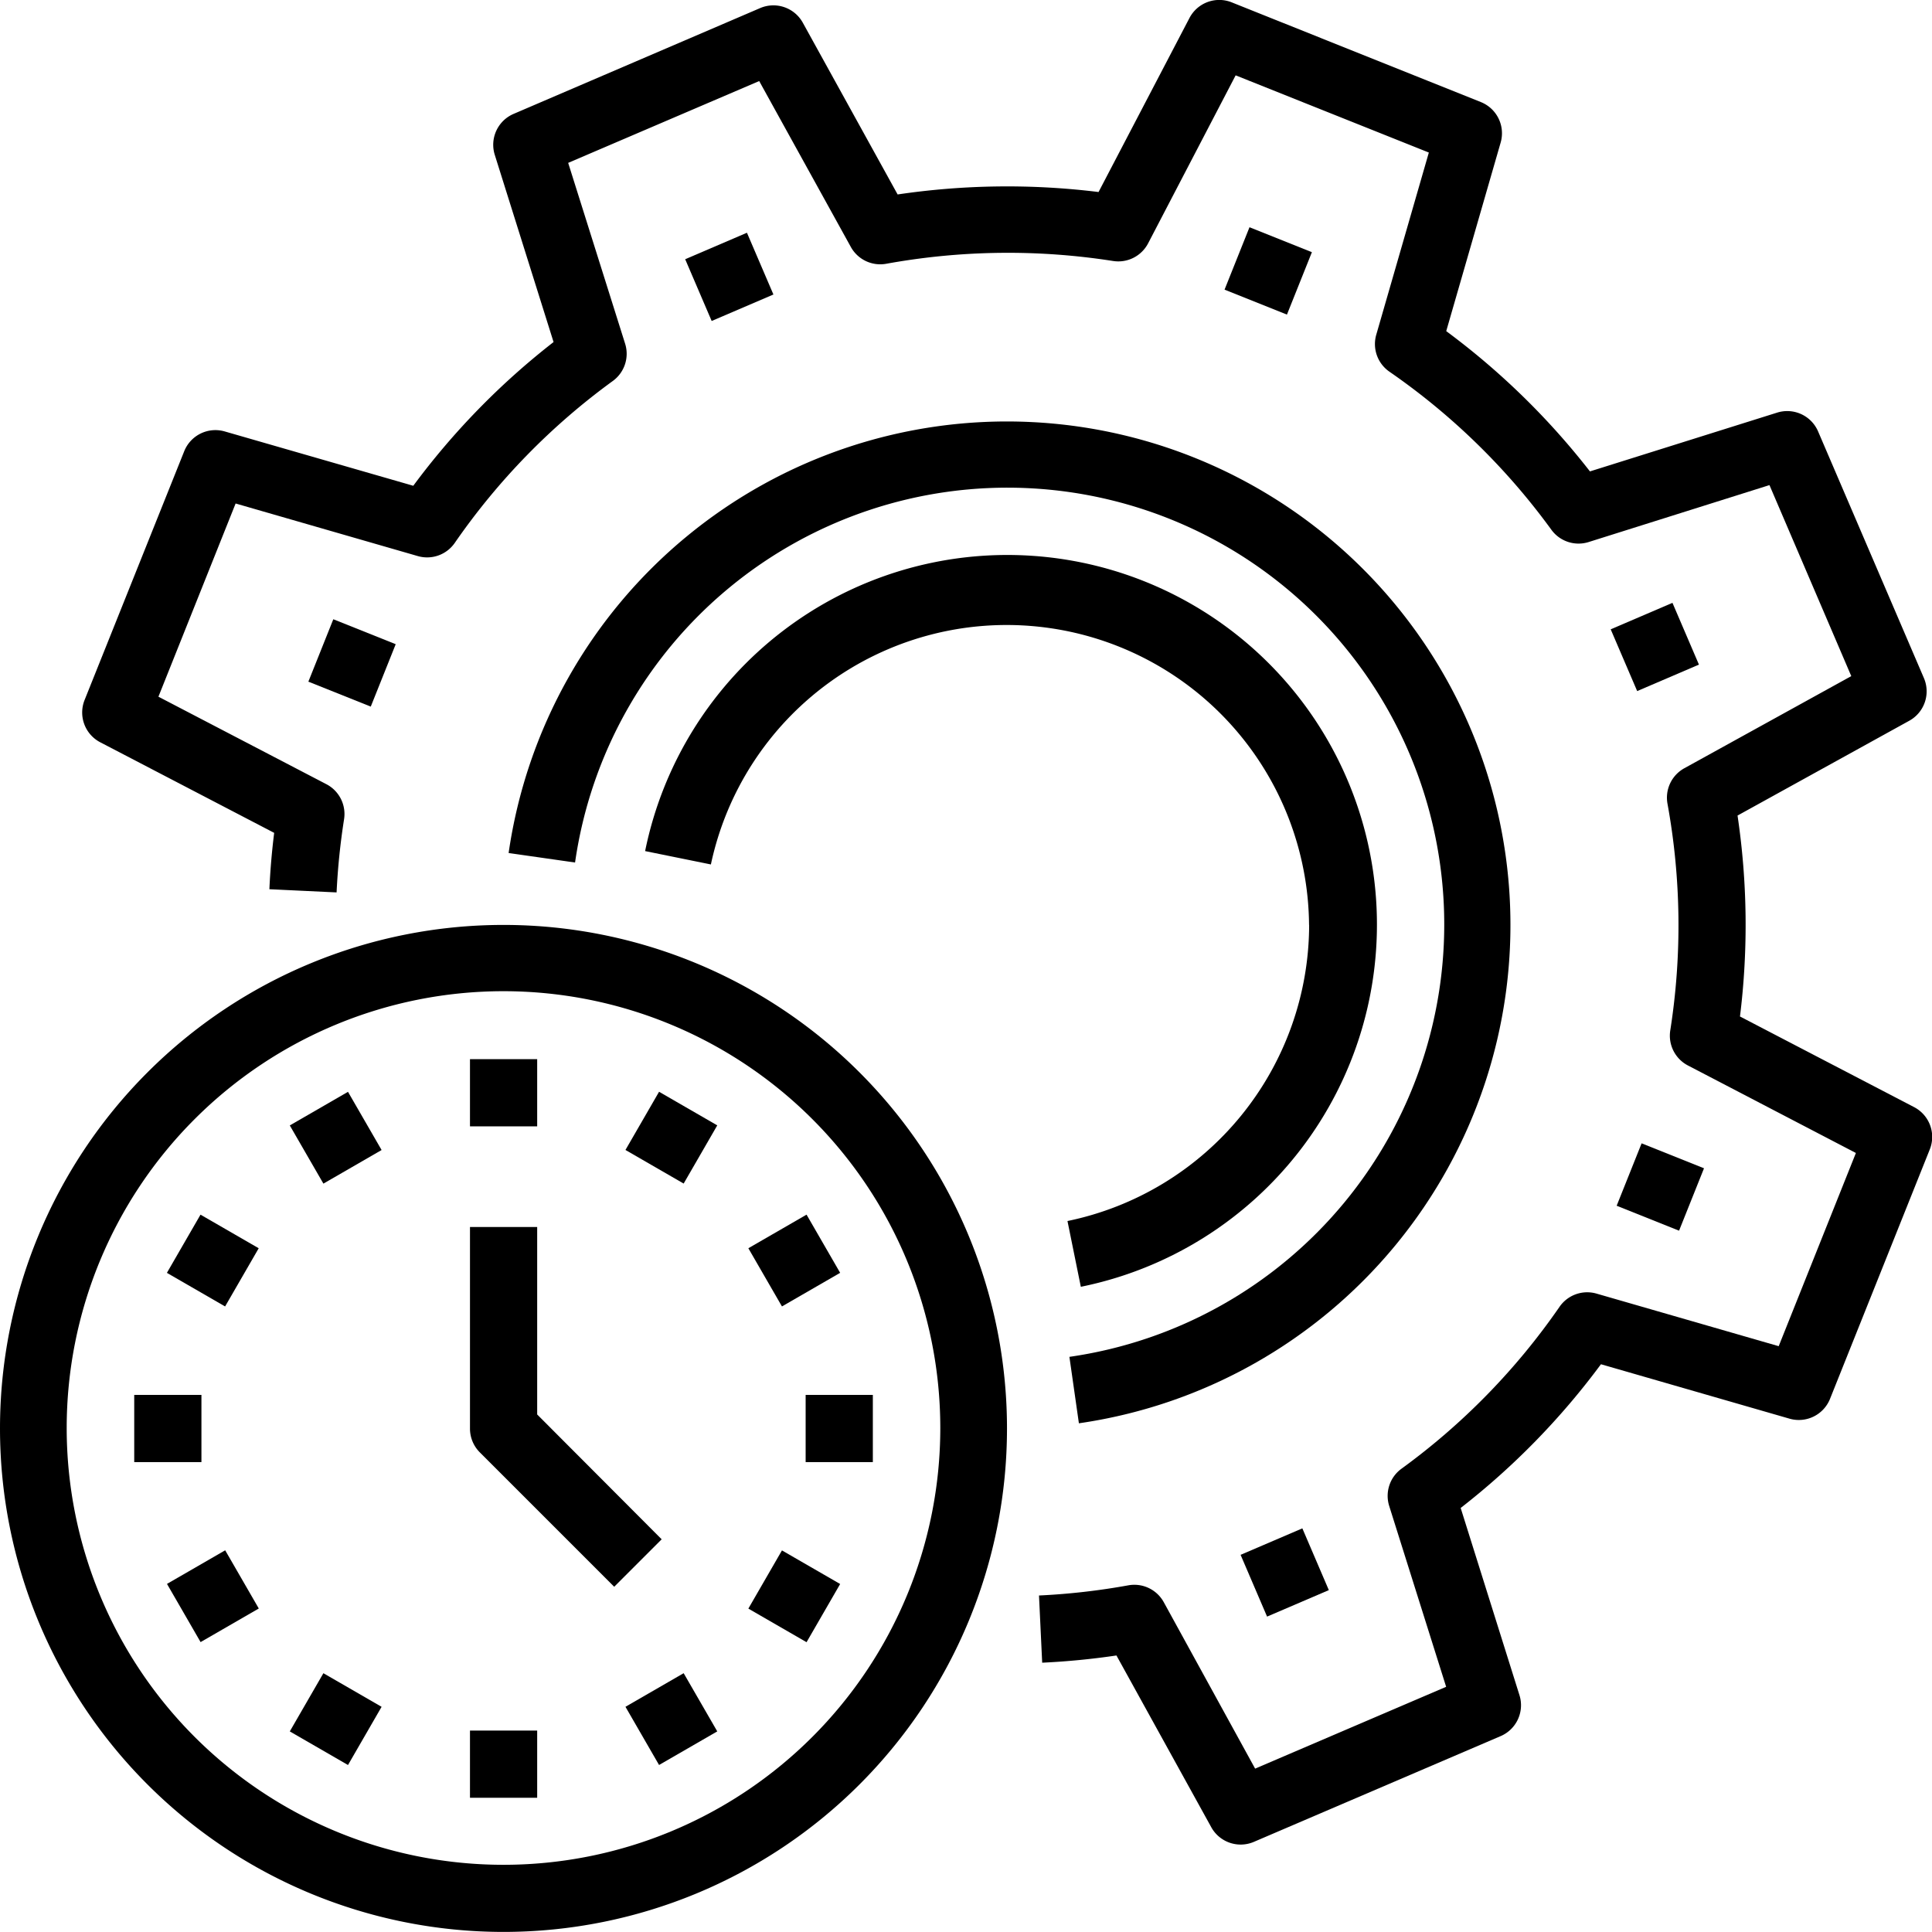 <svg xmlns="http://www.w3.org/2000/svg" width="23" height="23" viewBox="0 0 23 23"><g transform="translate(-16 -35.564)"><path d="M21.994,256a5.994,5.994,0,1,0,5.994,5.994A5.994,5.994,0,0,0,21.994,256Zm0,11.189a5.2,5.2,0,1,1,5.2-5.2,5.2,5.2,0,0,1-5.2,5.2Z" transform="translate(0 -209.425)"/><path d="M128,288h.8v.8H128Z" transform="translate(-106.405 -239.827)"/><path d="M0,0H.8V.8H0Z" transform="matrix(0.866, -0.5, 0.5, 0.866, 19.45, 48.962)"/><path d="M0,0H.8V.8H0Z" transform="matrix(0.5, -0.866, 0.866, 0.5, 17.987, 50.717)"/><path d="M48,368h.8v.8H48Z" transform="translate(-30.402 -315.83)"/><path d="M0,0H.8V.8H0Z" transform="matrix(0.866, -0.5, 0.5, 0.866, 17.988, 54.42)"/><path d="M0,0H.8V.8H0Z" transform="matrix(0.5, -0.866, 0.866, 0.5, 19.45, 56.176)"/><path d="M128,448h.8v.8H128Z" transform="translate(-106.405 -391.834)"/><path d="M0,0H.8V.8H0Z" transform="matrix(0.866, -0.5, 0.5, 0.866, 23.446, 55.883)"/><path d="M0,0H.8V.8H0Z" transform="matrix(0.5, -0.866, 0.866, 0.5, 24.909, 54.714)"/><path d="M208,368h.8v.8H208Z" transform="translate(-182.409 -315.83)"/><path d="M0,0H.8V.8H0Z" transform="matrix(0.866, -0.5, 0.5, 0.866, 24.909, 50.424)"/><path d="M0,0H.8V.8H0Z" transform="matrix(0.5, -0.866, 0.866, 0.5, 23.446, 49.254)"/><path d="M128.8,330.232V328H128v2.4a.4.4,0,0,0,.117.283l1.6,1.6.565-.565Z" transform="translate(-106.405 -277.829)"/><path d="M177.665,172.393a3.606,3.606,0,0,1-2.877,3.525l.159.783a4.4,4.4,0,1,0-5.187-5.187l.783.159a3.6,3.6,0,0,1,7.121.72Z" transform="translate(-146.08 -125.818)"/><path d="M137.215,141.153l.791.113a5.2,5.2,0,1,1,5.885,5.885l.113.791a5.994,5.994,0,1,0-6.789-6.789Z" transform="translate(-115.16 -95.434)"/><path d="M0,0H.8V.8H0Z" transform="matrix(0.919, -0.394, 0.394, 0.919, 24.157, 38.65)"/><path d="M0,0H.8V.8H0Z" transform="translate(19.671 43.679) rotate(-68.209)"/><path d="M0,0H.8V.8H0Z" transform="matrix(0.919, -0.394, 0.394, 0.919, 30.769, 54.074)"/><path d="M0,0H.8V.8H0Z" transform="translate(35.246 49.918) rotate(-68.209)"/><path d="M0,0H.8V.8H0Z" transform="matrix(0.919, -0.394, 0.394, 0.919, 35.175, 43.056)"/><path d="M57.371,48.743,55.3,47.665a8.86,8.86,0,0,0-.029-2.392l2.045-1.129a.4.4,0,0,0,.174-.507L56.23,40.7a.4.4,0,0,0-.487-.224l-2.229.7a8.805,8.805,0,0,0-1.711-1.67l.648-2.245a.4.4,0,0,0-.236-.482l-2.968-1.188a.4.4,0,0,0-.5.186L47.664,37.85a8.889,8.889,0,0,0-2.392.029l-1.129-2.045a.4.4,0,0,0-.507-.174L40.7,36.92a.4.4,0,0,0-.224.487l.7,2.229a8.8,8.8,0,0,0-1.67,1.711L37.261,40.7a.4.4,0,0,0-.482.236L35.592,43.9a.4.4,0,0,0,.186.5l2.072,1.079c-.028.223-.047.448-.057.671l.8.038a8.082,8.082,0,0,1,.089-.871.4.4,0,0,0-.21-.417l-2-1.042.919-2.3,2.169.626a.4.4,0,0,0,.44-.157,8.015,8.015,0,0,1,1.882-1.928.4.4,0,0,0,.146-.443l-.678-2.153,2.274-.974,1.091,1.975a.4.4,0,0,0,.422.2,8.1,8.1,0,0,1,2.7-.033.4.4,0,0,0,.417-.21l1.042-2,2.3.919-.626,2.169a.4.4,0,0,0,.157.44,8.014,8.014,0,0,1,1.928,1.882.4.4,0,0,0,.443.146l2.153-.678.974,2.274L54.637,44.71a.4.4,0,0,0-.2.422,8.063,8.063,0,0,1,.033,2.7.4.4,0,0,0,.21.416l2,1.042-.919,2.3-2.169-.626a.4.4,0,0,0-.44.157,8.016,8.016,0,0,1-1.882,1.928.4.4,0,0,0-.146.443l.678,2.153-2.274.974L48.44,54.637a.4.4,0,0,0-.422-.2,8.068,8.068,0,0,1-1.063.121l.038.8a8.867,8.867,0,0,0,.884-.086l1.129,2.045a.4.4,0,0,0,.507.174l2.938-1.259a.4.4,0,0,0,.224-.487l-.7-2.229a8.8,8.8,0,0,0,1.67-1.711l2.245.648a.4.4,0,0,0,.482-.236l1.187-2.968A.4.4,0,0,0,57.371,48.743Z" transform="translate(-18.586)"/><path d="M0,0H.8V.8H0Z" transform="translate(30.578 39.012) rotate(-68.209)"/></g></svg>